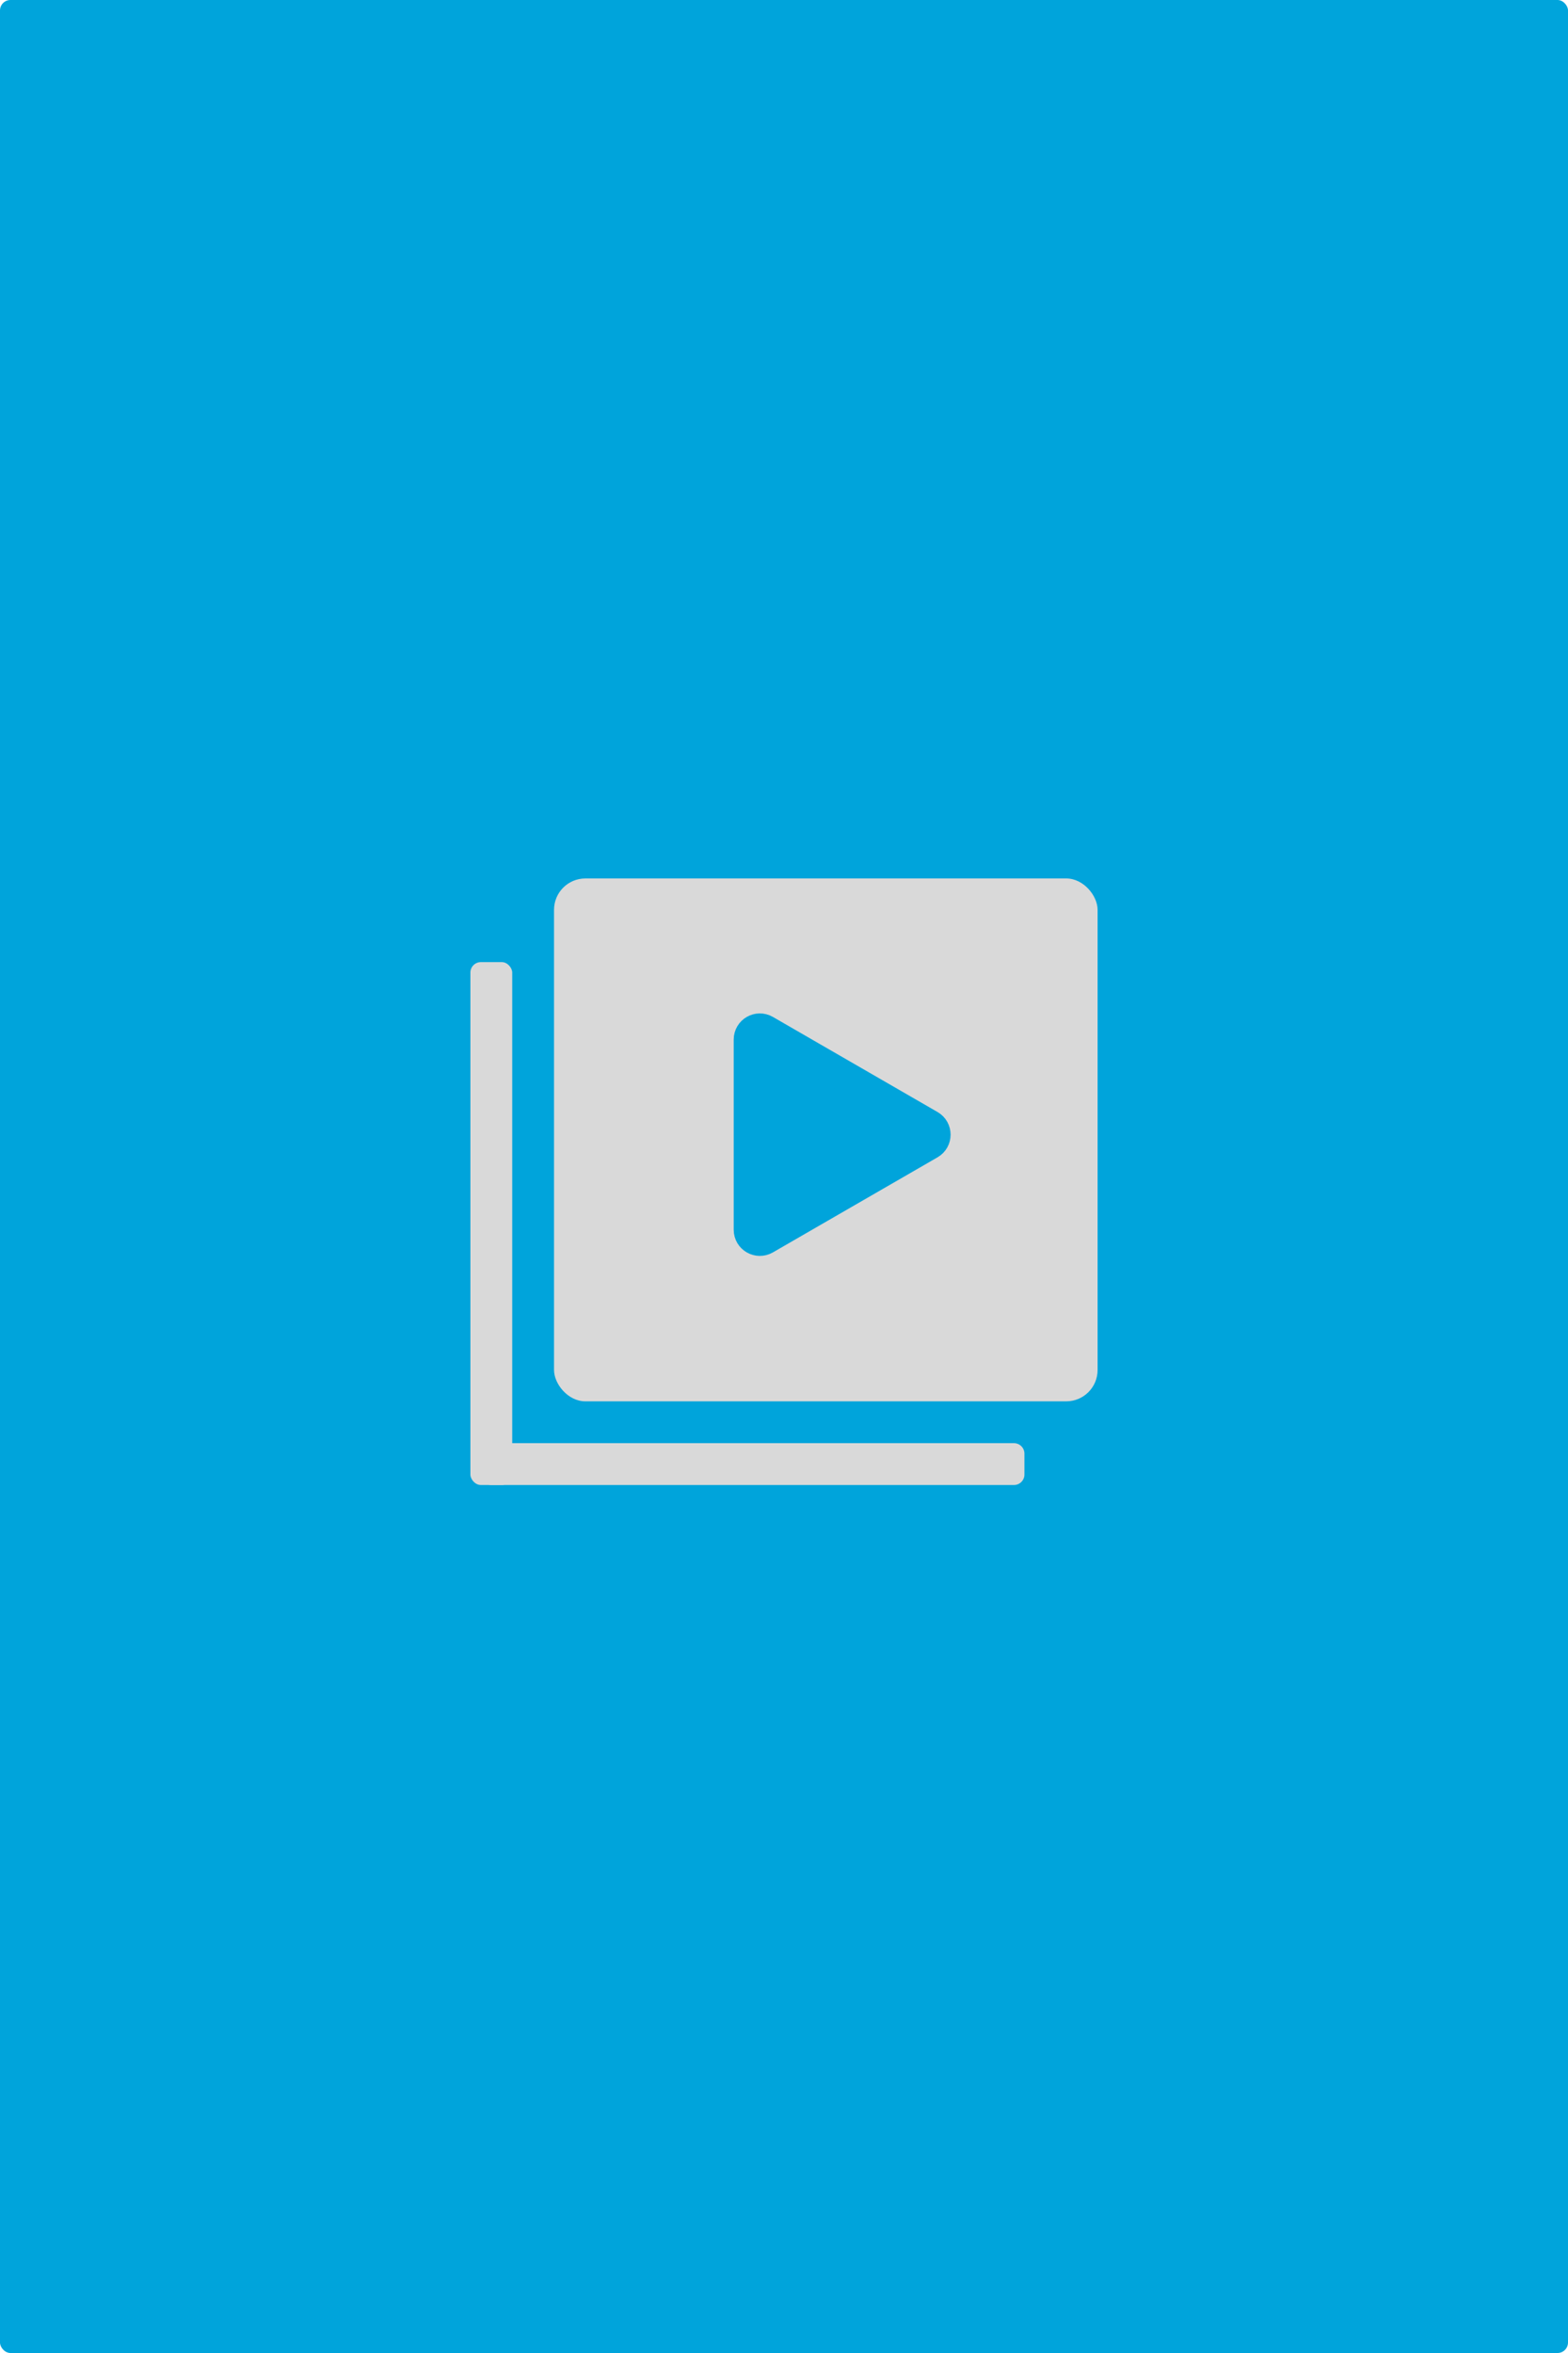 <svg width="150" height="225" viewBox="0 0 150 225" fill="none" xmlns="http://www.w3.org/2000/svg">
<rect width="150" height="225" rx="1" fill="#00A4DB"/>
<rect x="53" y="84" width="52" height="50" rx="3" fill="#D9D9D9"/>
<path d="M88.938 107.634C89.604 108.019 89.604 108.981 88.938 109.366L73.188 118.459C72.521 118.844 71.688 118.363 71.688 117.593L71.688 99.407C71.688 98.637 72.521 98.156 73.188 98.541L88.938 107.634Z" fill="#00A4DB" stroke="#00A4DB" stroke-width="3"/>
<rect x="45" y="92" width="4" height="50" rx="1" fill="#D9D9D9"/>
<path d="M46 139C46 138.448 46.448 138 47 138H97C97.552 138 98 138.448 98 139V141C98 141.552 97.552 142 97 142H47C46.448 142 46 141.552 46 141V139Z" fill="#D9D9D9"/>
</svg>
